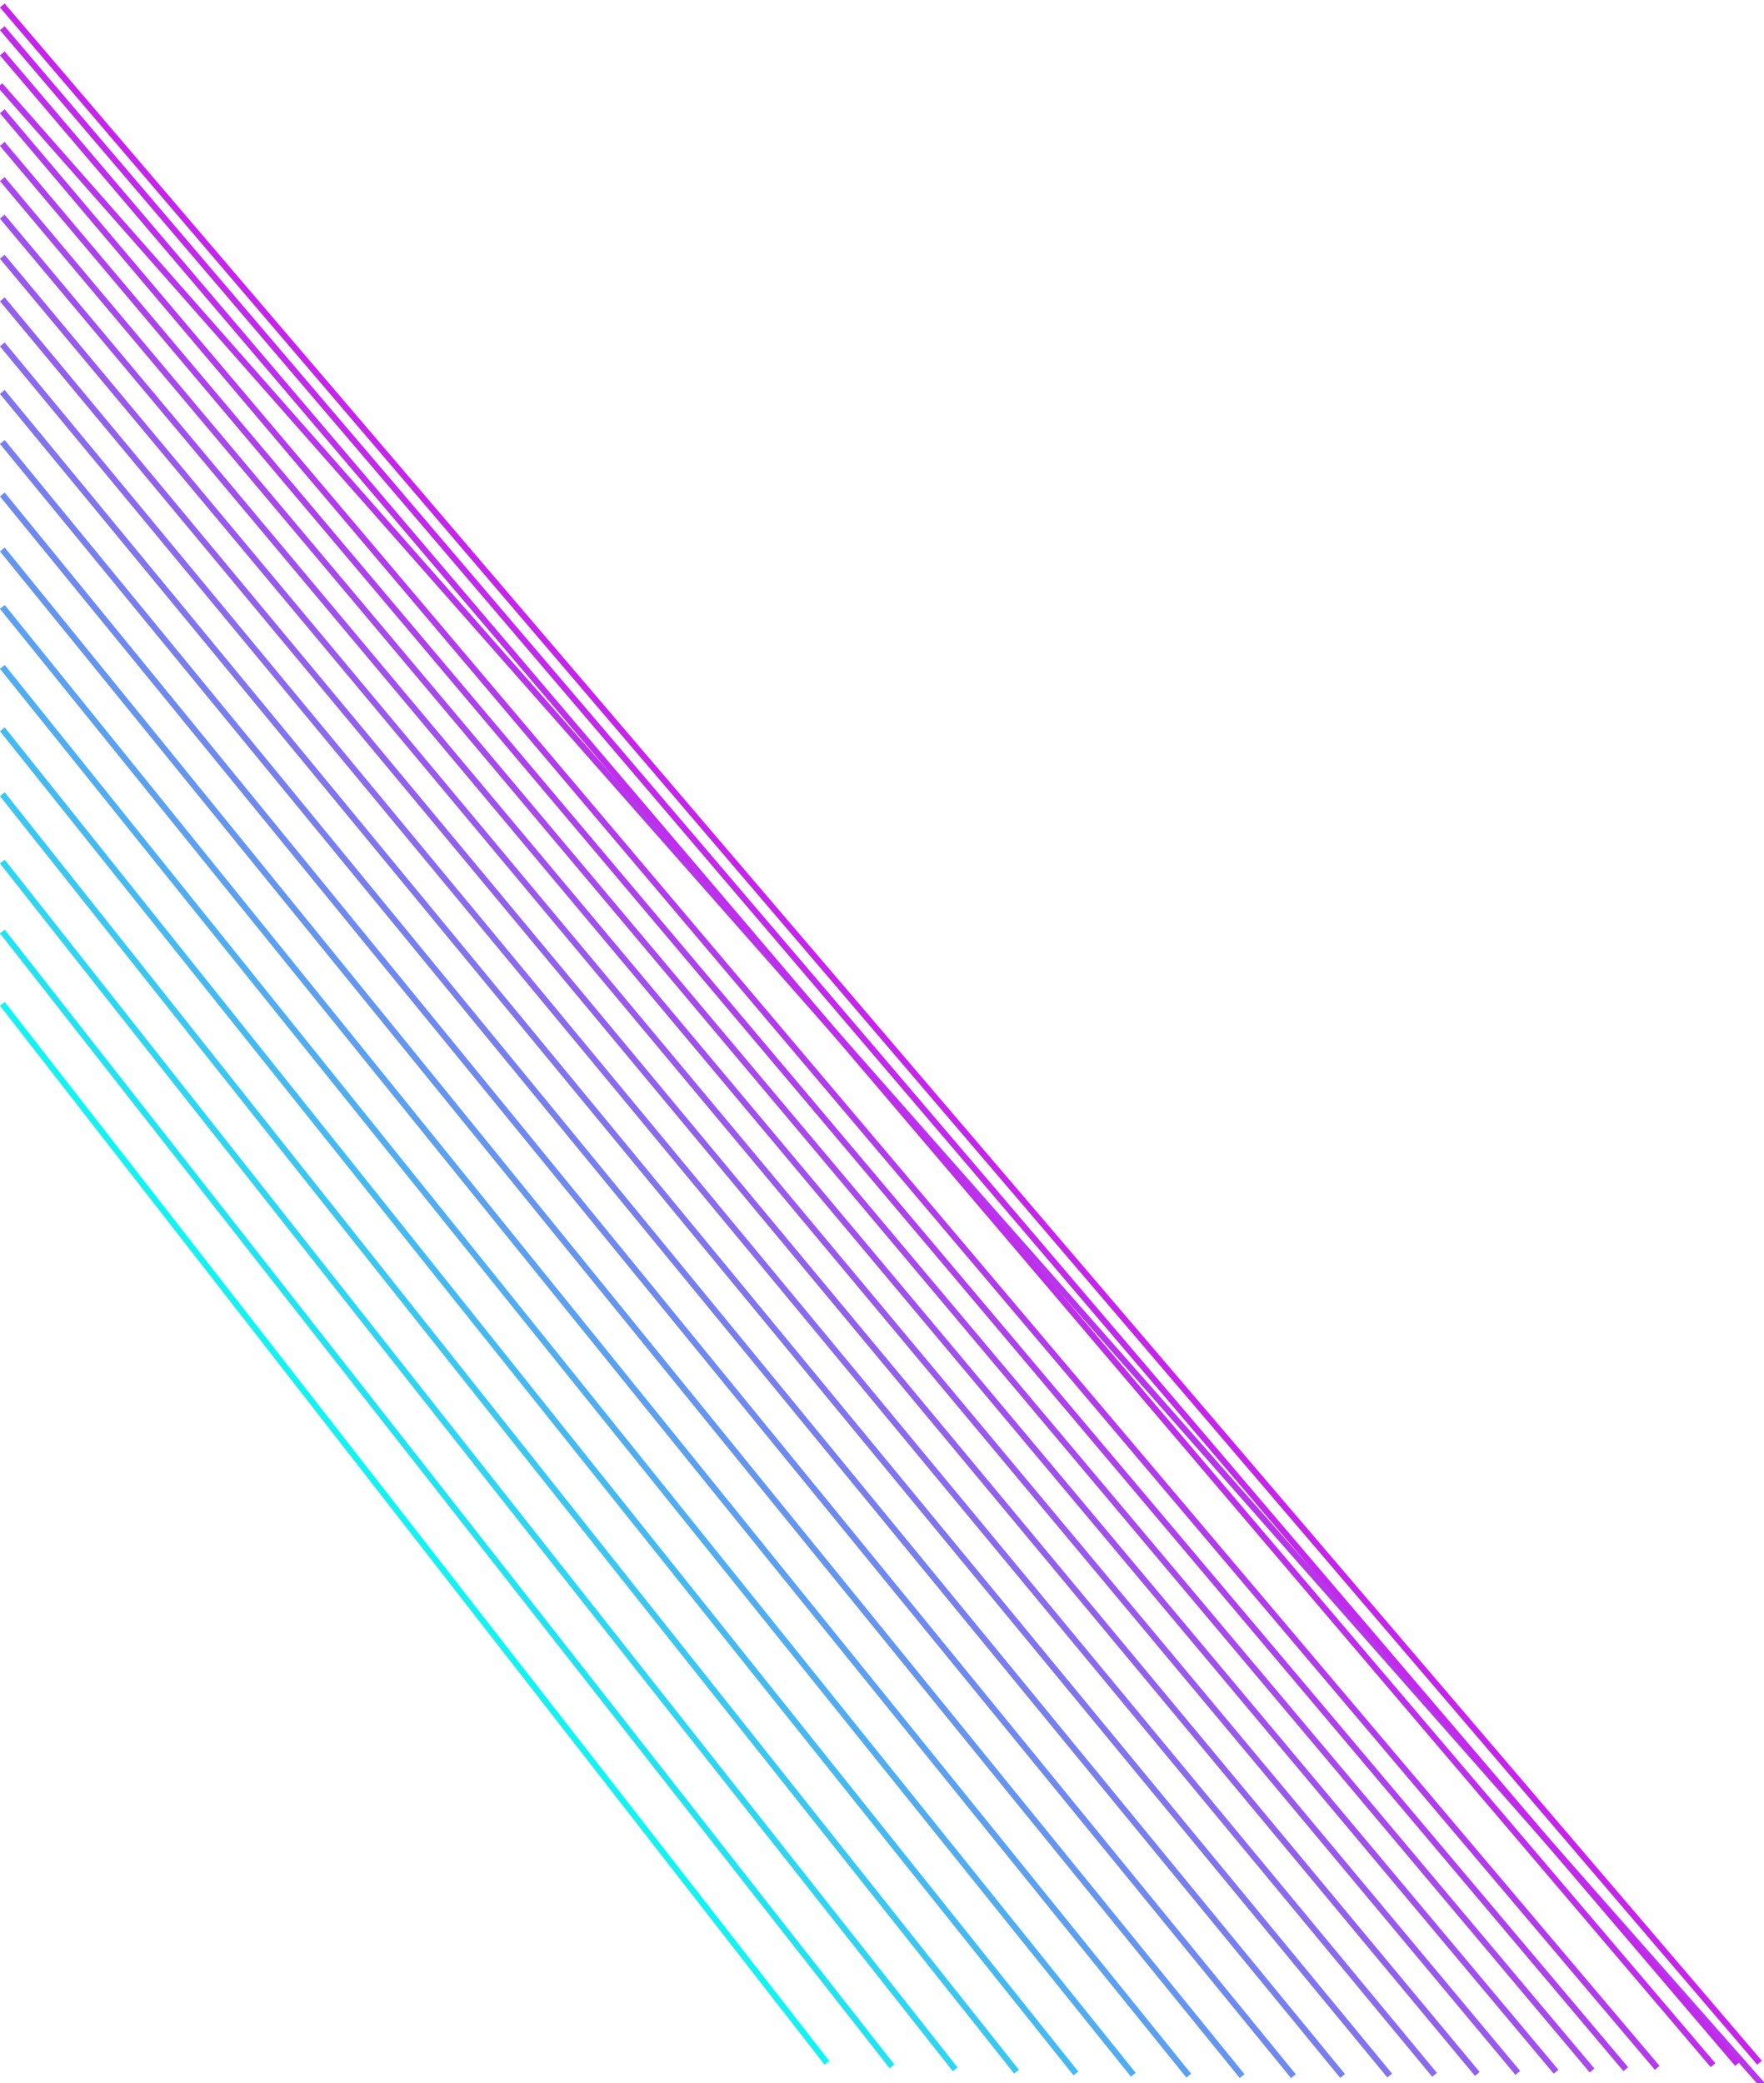 <svg width="288" height="340" viewBox="0 0 288 340" fill="none" xmlns="http://www.w3.org/2000/svg">
<g clip-path="url(#clip0_26_756)">
<path d="M0.39 163.832L135.011 336.665" stroke="#16F2F2"/>
<path d="M0.372 0.893L287.268 336.643" stroke="#C525EA"/>
<path d="M0.389 152.024L145.632 337.249" stroke="#23E3F1"/>
<path d="M0.388 140.619L155.951 337.726" stroke="#2FD5F1"/>
<path d="M0.386 129.62L165.962 338.106" stroke="#3BC7F0"/>
<path d="M0.385 119.026L175.658 338.399" stroke="#46BAF0"/>
<path d="M0.384 108.837L185.033 338.612" stroke="#51ADEF"/>
<path d="M0.383 99.053L194.08 338.752" stroke="#5CA0EF"/>
<path d="M0.382 89.674L202.795 338.828" stroke="#6695EE"/>
<path d="M0.381 80.7L211.171 338.845" stroke="#6F89EE"/>
<path d="M0.38 72.131L219.203 338.813" stroke="#787FED"/>
<path d="M0.379 63.967L226.888 338.736" stroke="#8174ED"/>
<path d="M0.378 56.208L234.219 338.623" stroke="#8A6BED"/>
<path d="M0.377 48.854L241.193 338.478" stroke="#9161EC"/>
<path d="M0.376 41.905L247.805 338.309" stroke="#9959EC"/>
<path d="M0.376 35.361L254.051 338.119" stroke="#A050EC"/>
<path d="M0.375 29.222L259.928 337.915" stroke="#A749EB"/>
<path d="M0.374 23.488L265.433 337.701" stroke="#AD41EB"/>
<path d="M0.374 18.159L270.563 337.483" stroke="#B23BEB"/>
<path d="M0 13.918L322.56 379.766" stroke="#B835EB"/>
<path d="M0.373 8.716L279.683 337.049" stroke="#BD2FEA"/>
<path d="M0.372 4.602L283.669 336.841" stroke="#C12AEA"/>
</g>
<defs>
<clipPath id="clip0_26_756">
<rect width="288" height="340" fill="white"/>
</clipPath>
</defs>
</svg>
